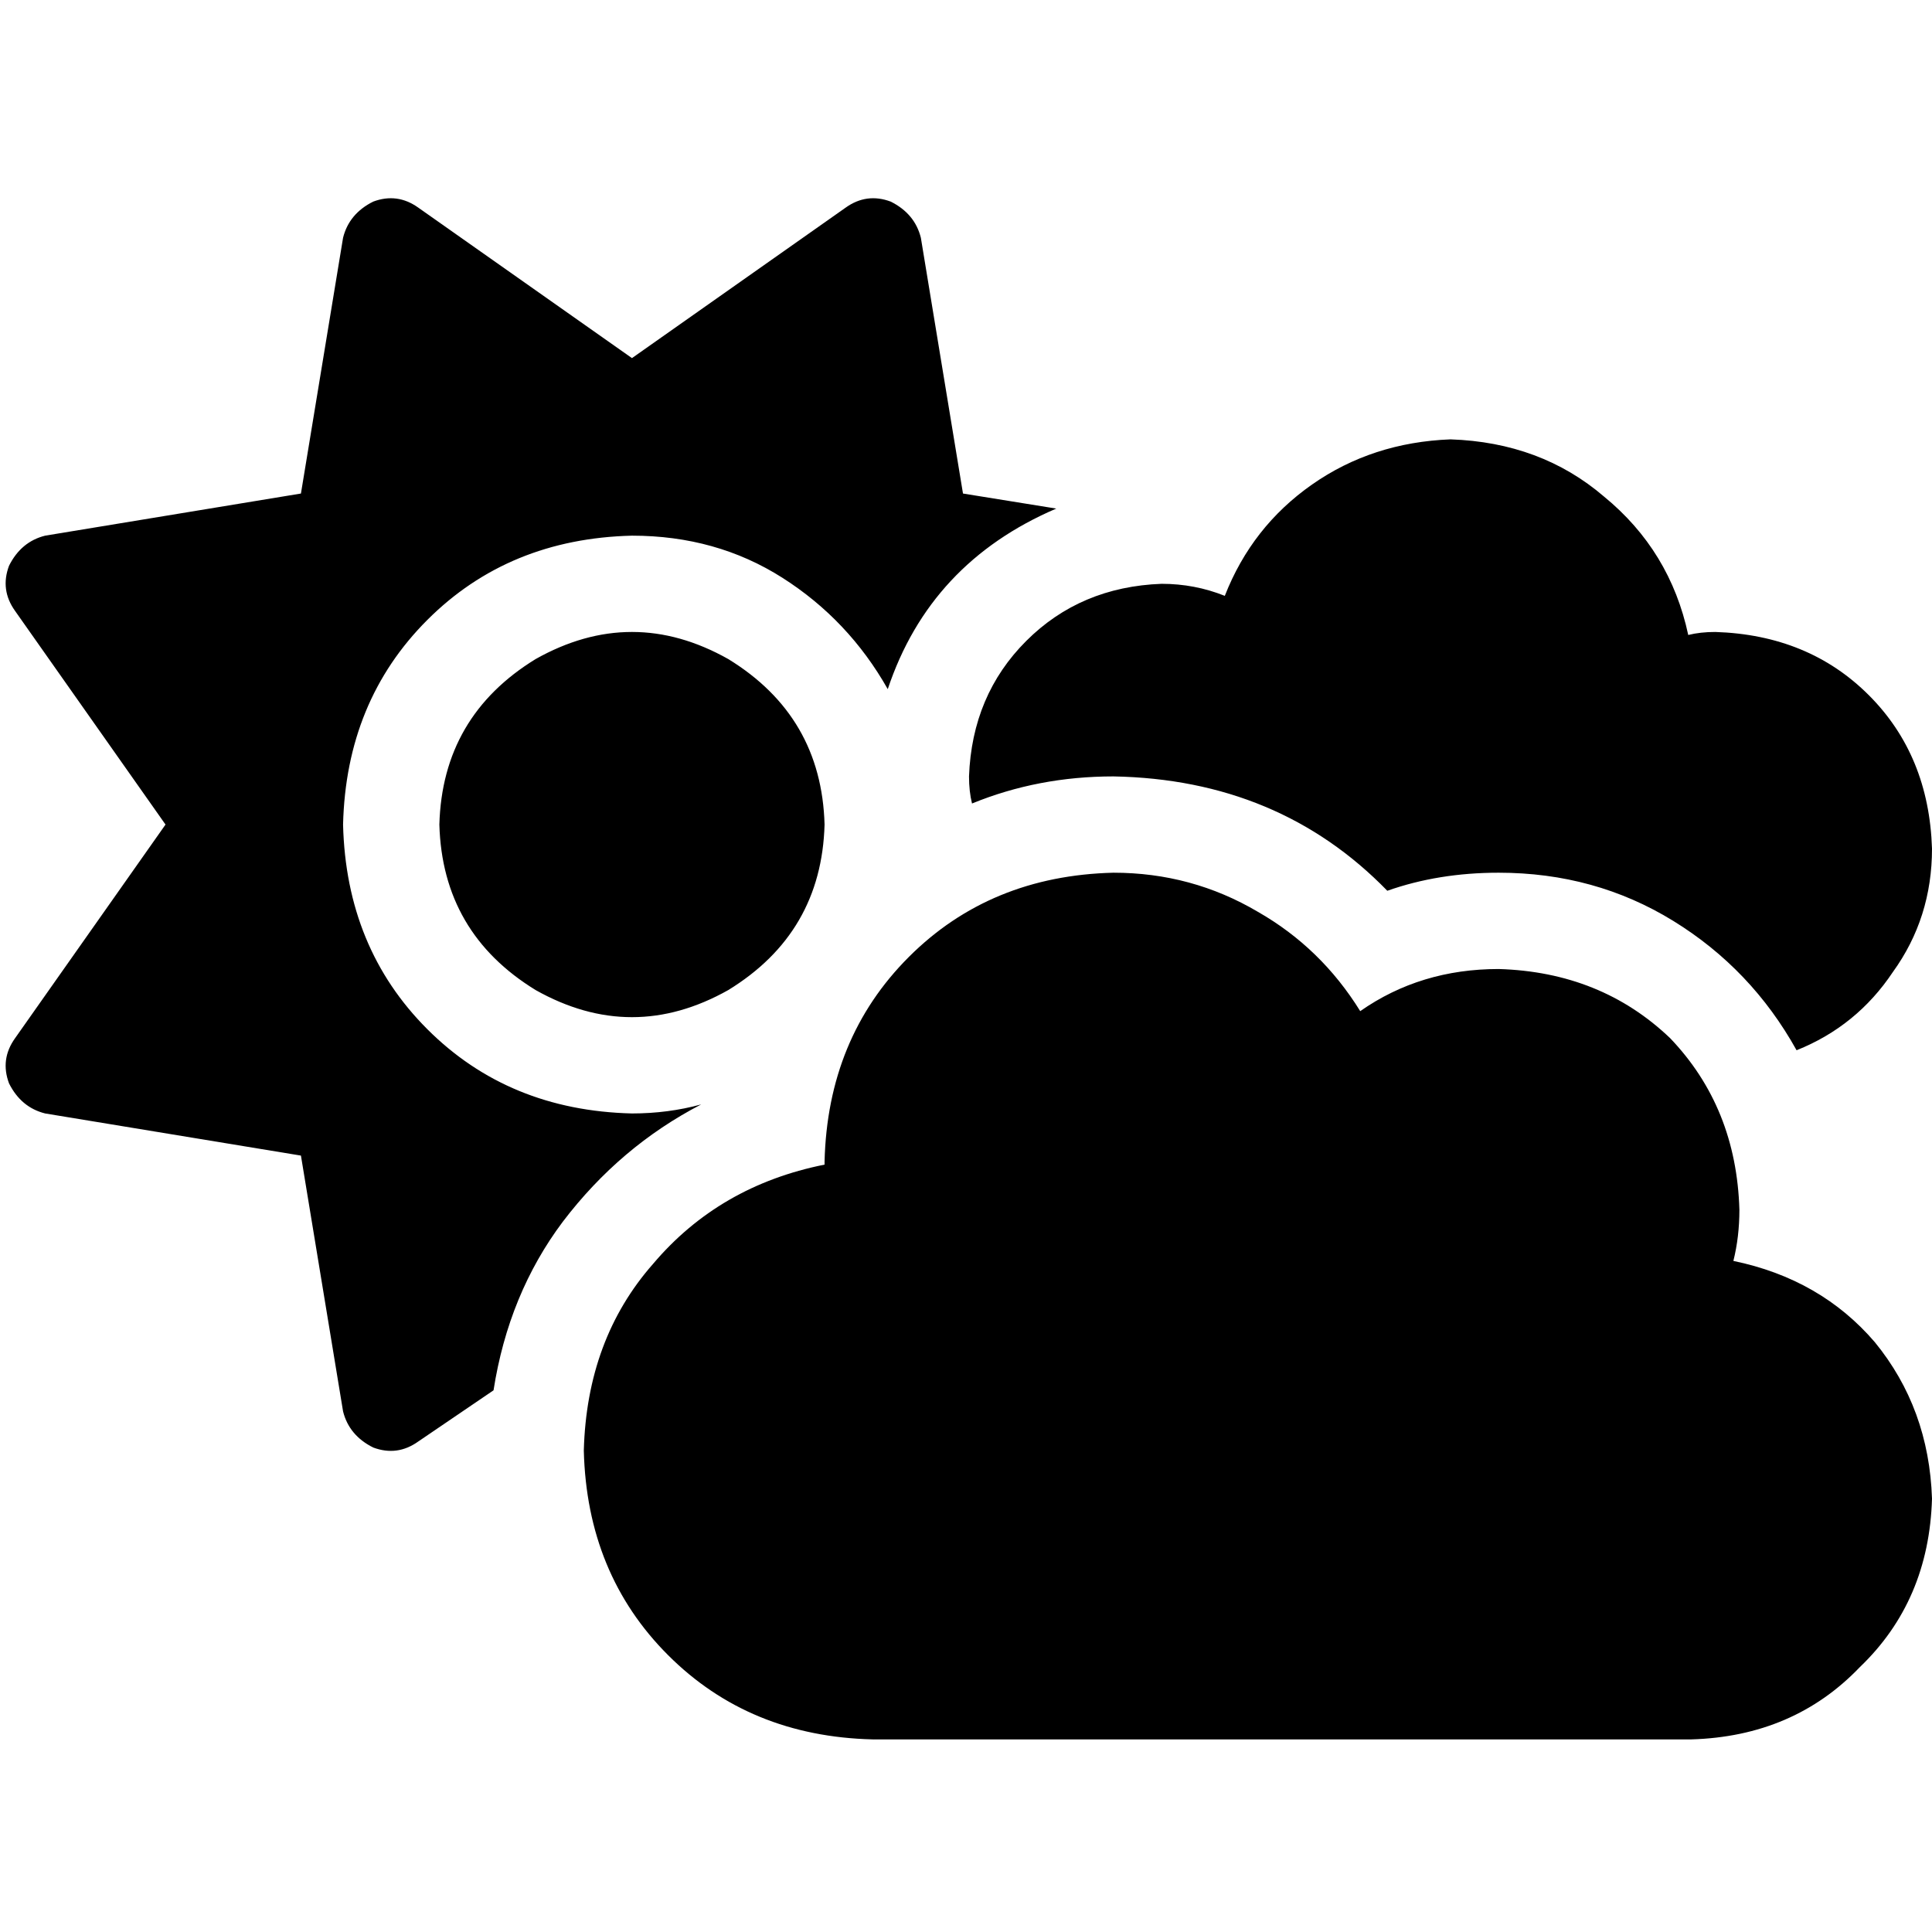 <svg xmlns="http://www.w3.org/2000/svg" viewBox="0 0 512 512">
  <path d="M 236.062 53.433 Q 242.442 56.623 244.037 63.003 L 255.202 130.791 L 255.202 130.791 L 279.925 134.779 L 279.925 134.779 Q 246.43 149.134 235.265 182.629 Q 224.897 164.287 207.352 153.121 Q 189.807 141.956 167.477 141.956 Q 134.779 142.754 113.246 164.287 Q 91.713 185.819 90.916 218.517 Q 91.713 251.215 113.246 272.748 Q 134.779 294.28 167.477 295.078 Q 177.047 295.078 185.819 292.685 Q 164.287 303.85 149.134 323.788 Q 134.779 342.928 130.791 368.449 L 110.854 382.006 L 110.854 382.006 Q 105.271 385.994 98.891 383.601 Q 92.511 380.411 90.916 374.031 L 79.751 306.243 L 79.751 306.243 L 11.963 295.078 L 11.963 295.078 Q 5.583 293.483 2.393 287.103 Q 0 280.723 3.988 275.14 L 43.863 218.517 L 43.863 218.517 L 3.988 161.894 L 3.988 161.894 Q 0 156.312 2.393 149.931 Q 5.583 143.551 11.963 141.956 L 79.751 130.791 L 79.751 130.791 L 90.916 63.003 L 90.916 63.003 Q 92.511 56.623 98.891 53.433 Q 105.271 51.04 110.854 55.028 L 167.477 94.903 L 167.477 94.903 L 224.1 55.028 L 224.1 55.028 Q 229.682 51.04 236.062 53.433 L 236.062 53.433 Z M 116.436 218.517 Q 117.234 189.807 141.956 174.654 Q 167.477 160.299 192.997 174.654 Q 217.72 189.807 218.517 218.517 Q 217.72 247.227 192.997 262.38 Q 167.477 276.735 141.956 262.38 Q 117.234 247.227 116.436 218.517 L 116.436 218.517 Z M 476.112 278.33 Q 464.15 256.798 443.414 244.037 L 443.414 244.037 L 443.414 244.037 Q 422.679 231.277 397.159 231.277 Q 381.209 231.277 367.651 236.062 Q 338.941 206.555 295.078 205.757 Q 275.14 205.757 257.595 212.935 Q 256.798 209.745 256.798 205.757 Q 257.595 184.224 271.95 169.869 Q 286.305 155.514 307.838 154.716 Q 316.611 154.716 324.586 157.907 Q 331.763 139.564 347.713 128.399 Q 363.664 117.234 384.399 116.436 Q 408.324 117.234 425.072 131.589 Q 442.617 145.944 447.402 168.274 Q 450.592 167.477 454.579 167.477 Q 479.302 168.274 495.252 184.224 Q 511.202 200.174 512 224.897 Q 512 243.24 501.632 257.595 Q 492.062 271.95 476.112 278.33 L 476.112 278.33 Z M 512 397.159 Q 511.202 424.274 492.86 441.819 L 492.86 441.819 L 492.86 441.819 Q 475.315 460.162 448.199 460.959 L 231.277 460.959 L 231.277 460.959 Q 198.579 460.162 177.047 438.629 Q 155.514 417.097 154.716 384.399 Q 155.514 354.891 173.059 334.953 Q 190.604 314.218 218.517 308.636 L 218.517 307.838 L 218.517 307.838 Q 219.315 275.14 240.847 253.607 Q 262.38 232.075 295.078 231.277 Q 315.813 231.277 333.358 241.645 Q 350.106 251.215 360.474 267.963 Q 376.424 256.798 397.159 256.798 Q 424.274 257.595 442.617 275.14 Q 460.162 293.483 460.959 320.598 Q 460.959 327.776 459.364 334.156 Q 482.492 338.941 496.847 355.688 Q 511.202 373.234 512 397.159 L 512 397.159 Z" />
</svg>